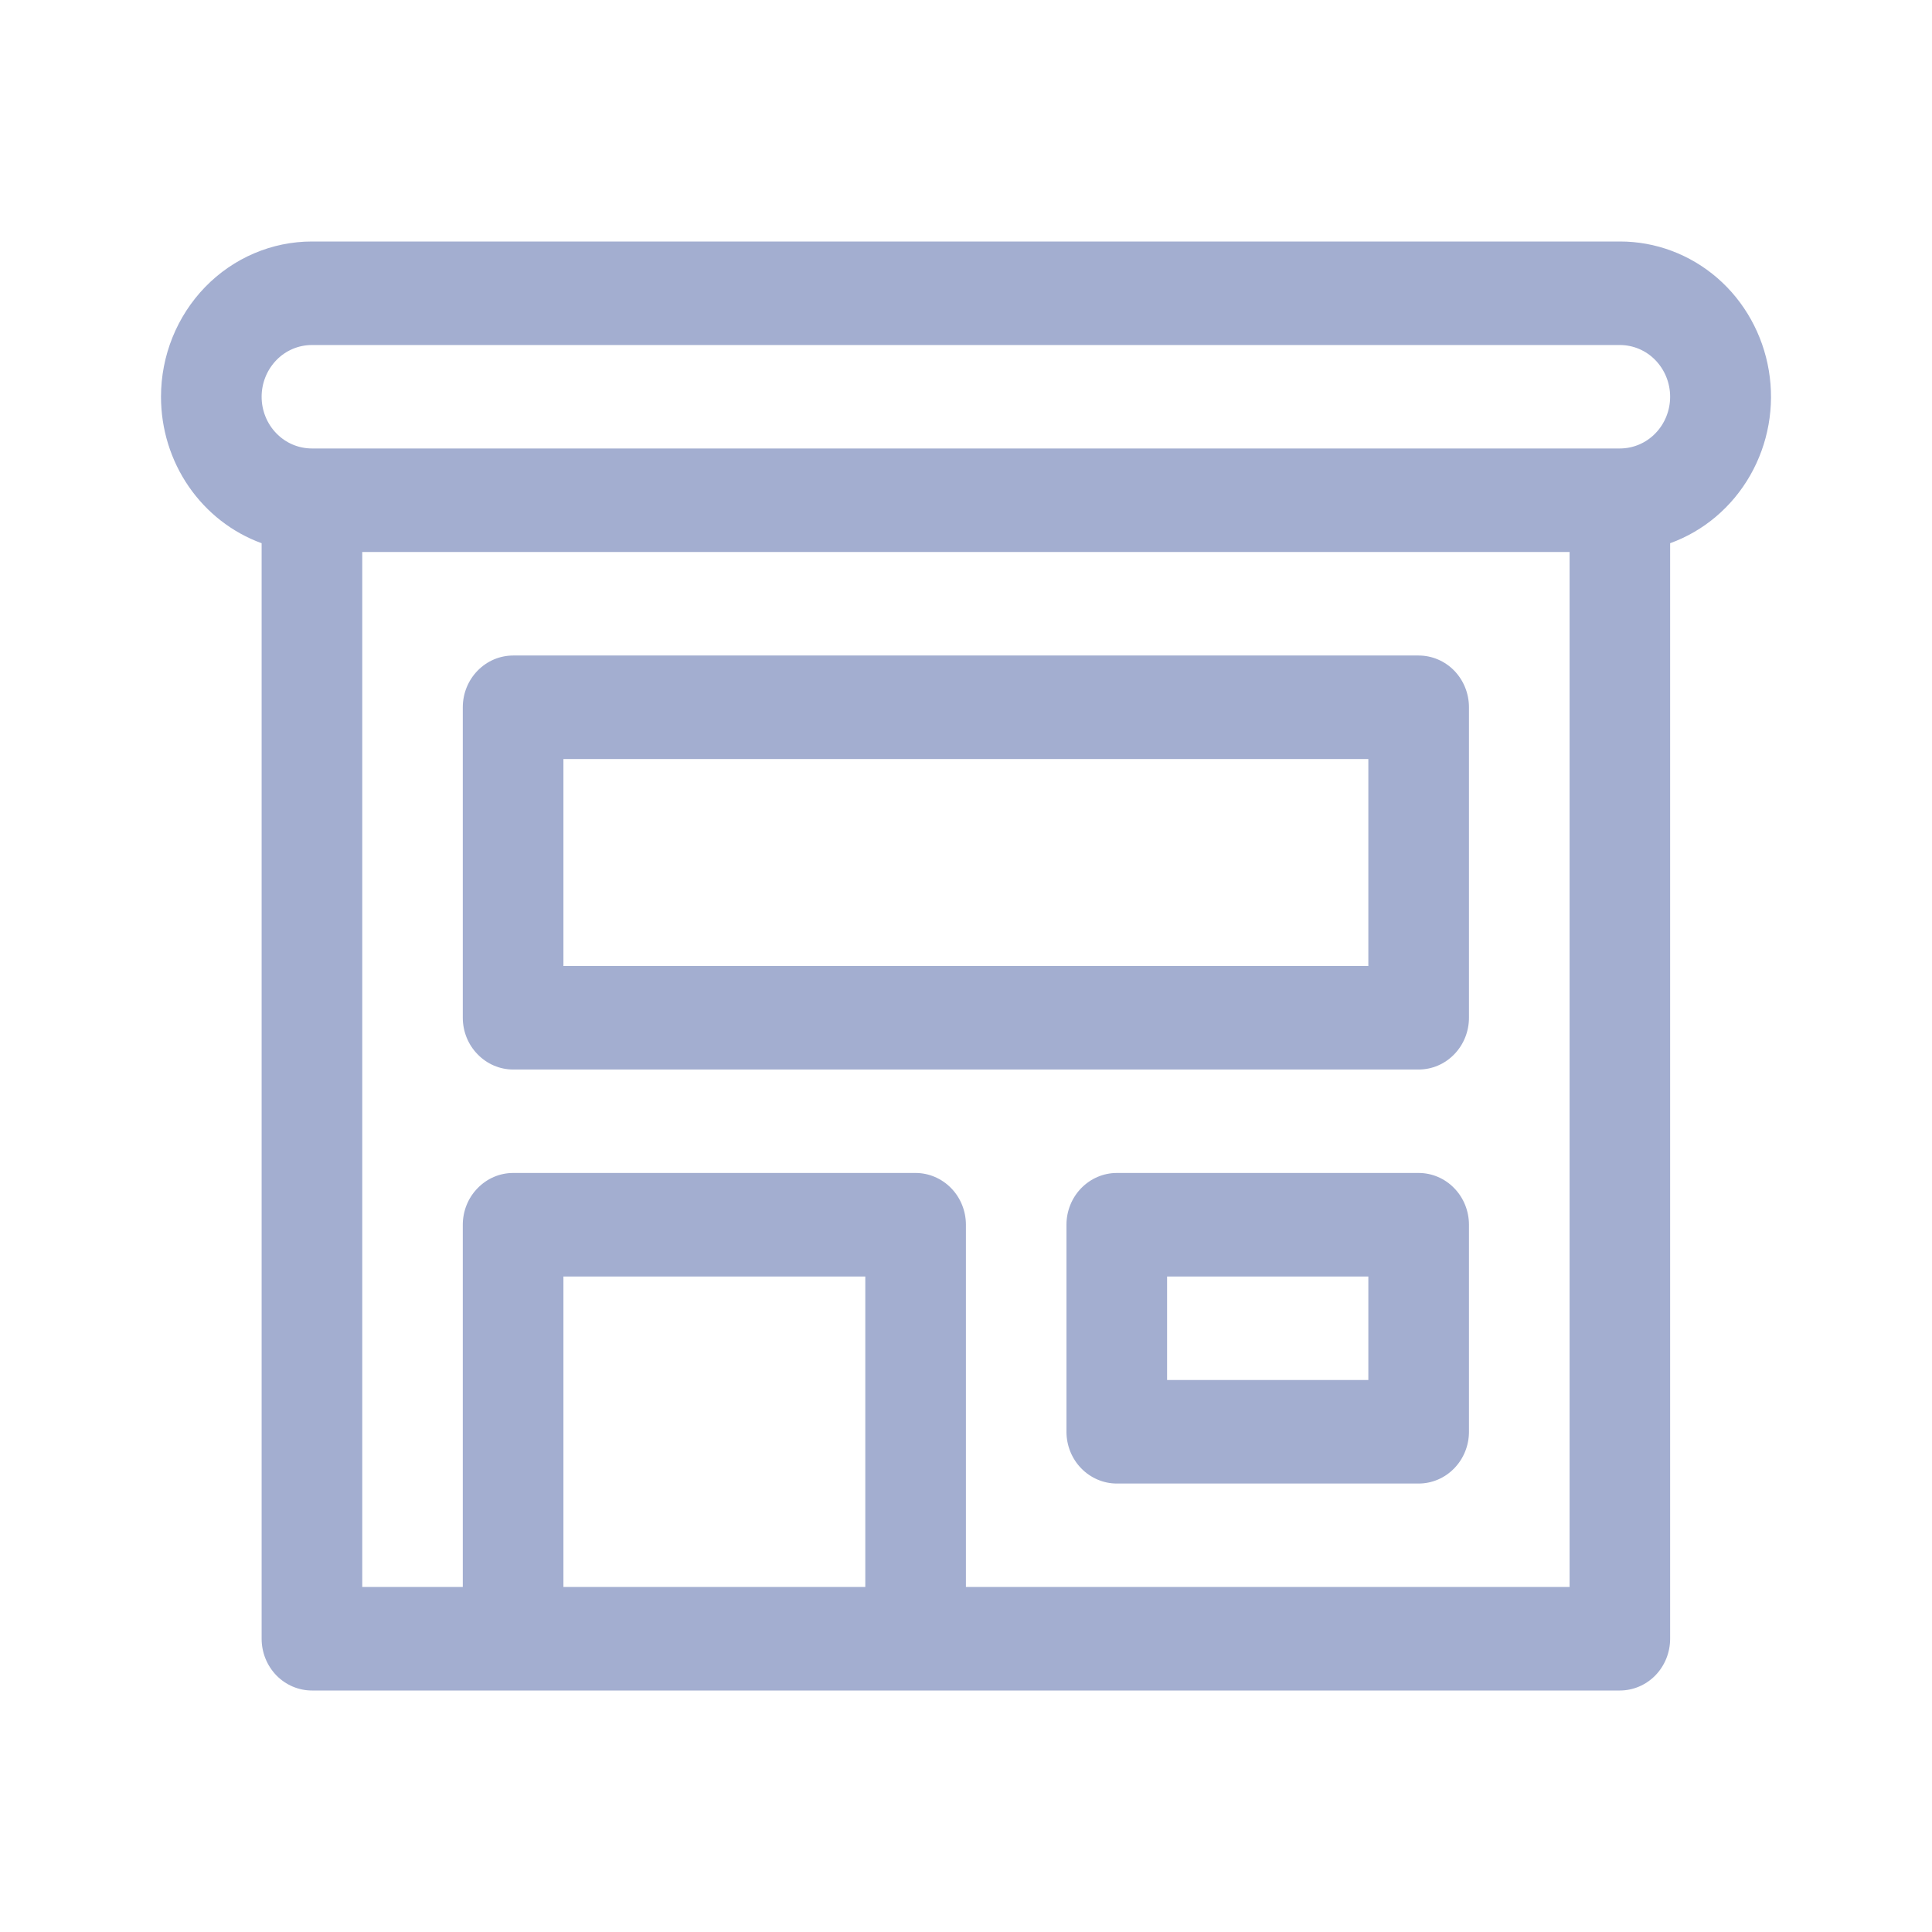 <svg width="24" height="24" viewBox="0 0 24 24" fill="none" xmlns="http://www.w3.org/2000/svg">
<path d="M6.374 8.143C6.209 8.143 6.05 8.211 5.933 8.331C5.815 8.452 5.749 8.615 5.749 8.786V12.643C5.749 12.813 5.815 12.977 5.933 13.097C6.05 13.218 6.209 13.286 6.374 13.286H17.623C17.789 13.286 17.948 13.218 18.065 13.097C18.182 12.977 18.248 12.813 18.248 12.643V8.786C18.248 8.615 18.182 8.452 18.065 8.331C17.948 8.211 17.789 8.143 17.623 8.143H6.374ZM6.999 12V9.429H16.998V12H6.999ZM13.873 14.571C13.708 14.571 13.549 14.639 13.431 14.76C13.314 14.88 13.248 15.044 13.248 15.214V17.786C13.248 17.956 13.314 18.12 13.431 18.24C13.549 18.361 13.708 18.429 13.873 18.429H17.623C17.789 18.429 17.948 18.361 18.065 18.24C18.182 18.12 18.248 17.956 18.248 17.786V15.214C18.248 15.044 18.182 14.88 18.065 14.76C17.948 14.639 17.789 14.571 17.623 14.571H13.873ZM14.498 17.143V15.857H16.998V17.143H14.498ZM2 4.929C2 4.417 2.198 3.927 2.549 3.565C2.901 3.203 3.378 3 3.875 3H20.122C20.565 2.999 20.994 3.16 21.333 3.453C21.671 3.746 21.898 4.154 21.973 4.603C22.048 5.051 21.966 5.513 21.741 5.906C21.517 6.298 21.165 6.597 20.747 6.748V20.357C20.747 20.528 20.681 20.691 20.564 20.812C20.447 20.932 20.288 21 20.122 21H3.875C3.709 21 3.55 20.932 3.433 20.812C3.316 20.691 3.25 20.528 3.25 20.357V6.748C2.884 6.615 2.568 6.368 2.344 6.043C2.12 5.717 2 5.328 2 4.929ZM3.875 4.286C3.709 4.286 3.55 4.353 3.433 4.474C3.316 4.595 3.25 4.758 3.25 4.929C3.25 5.099 3.316 5.263 3.433 5.383C3.55 5.504 3.709 5.571 3.875 5.571H20.122C20.288 5.571 20.447 5.504 20.564 5.383C20.681 5.263 20.747 5.099 20.747 4.929C20.747 4.758 20.681 4.595 20.564 4.474C20.447 4.353 20.288 4.286 20.122 4.286H3.875ZM4.5 6.857V19.714H5.749V15.214C5.749 15.044 5.815 14.88 5.933 14.76C6.05 14.639 6.209 14.571 6.374 14.571H11.374C11.539 14.571 11.698 14.639 11.816 14.76C11.933 14.88 11.999 15.044 11.999 15.214V19.714H19.498V6.857H4.5ZM6.999 19.714H10.749V15.857H6.999V19.714Z" fill="#A3AED0"/>
</svg>
